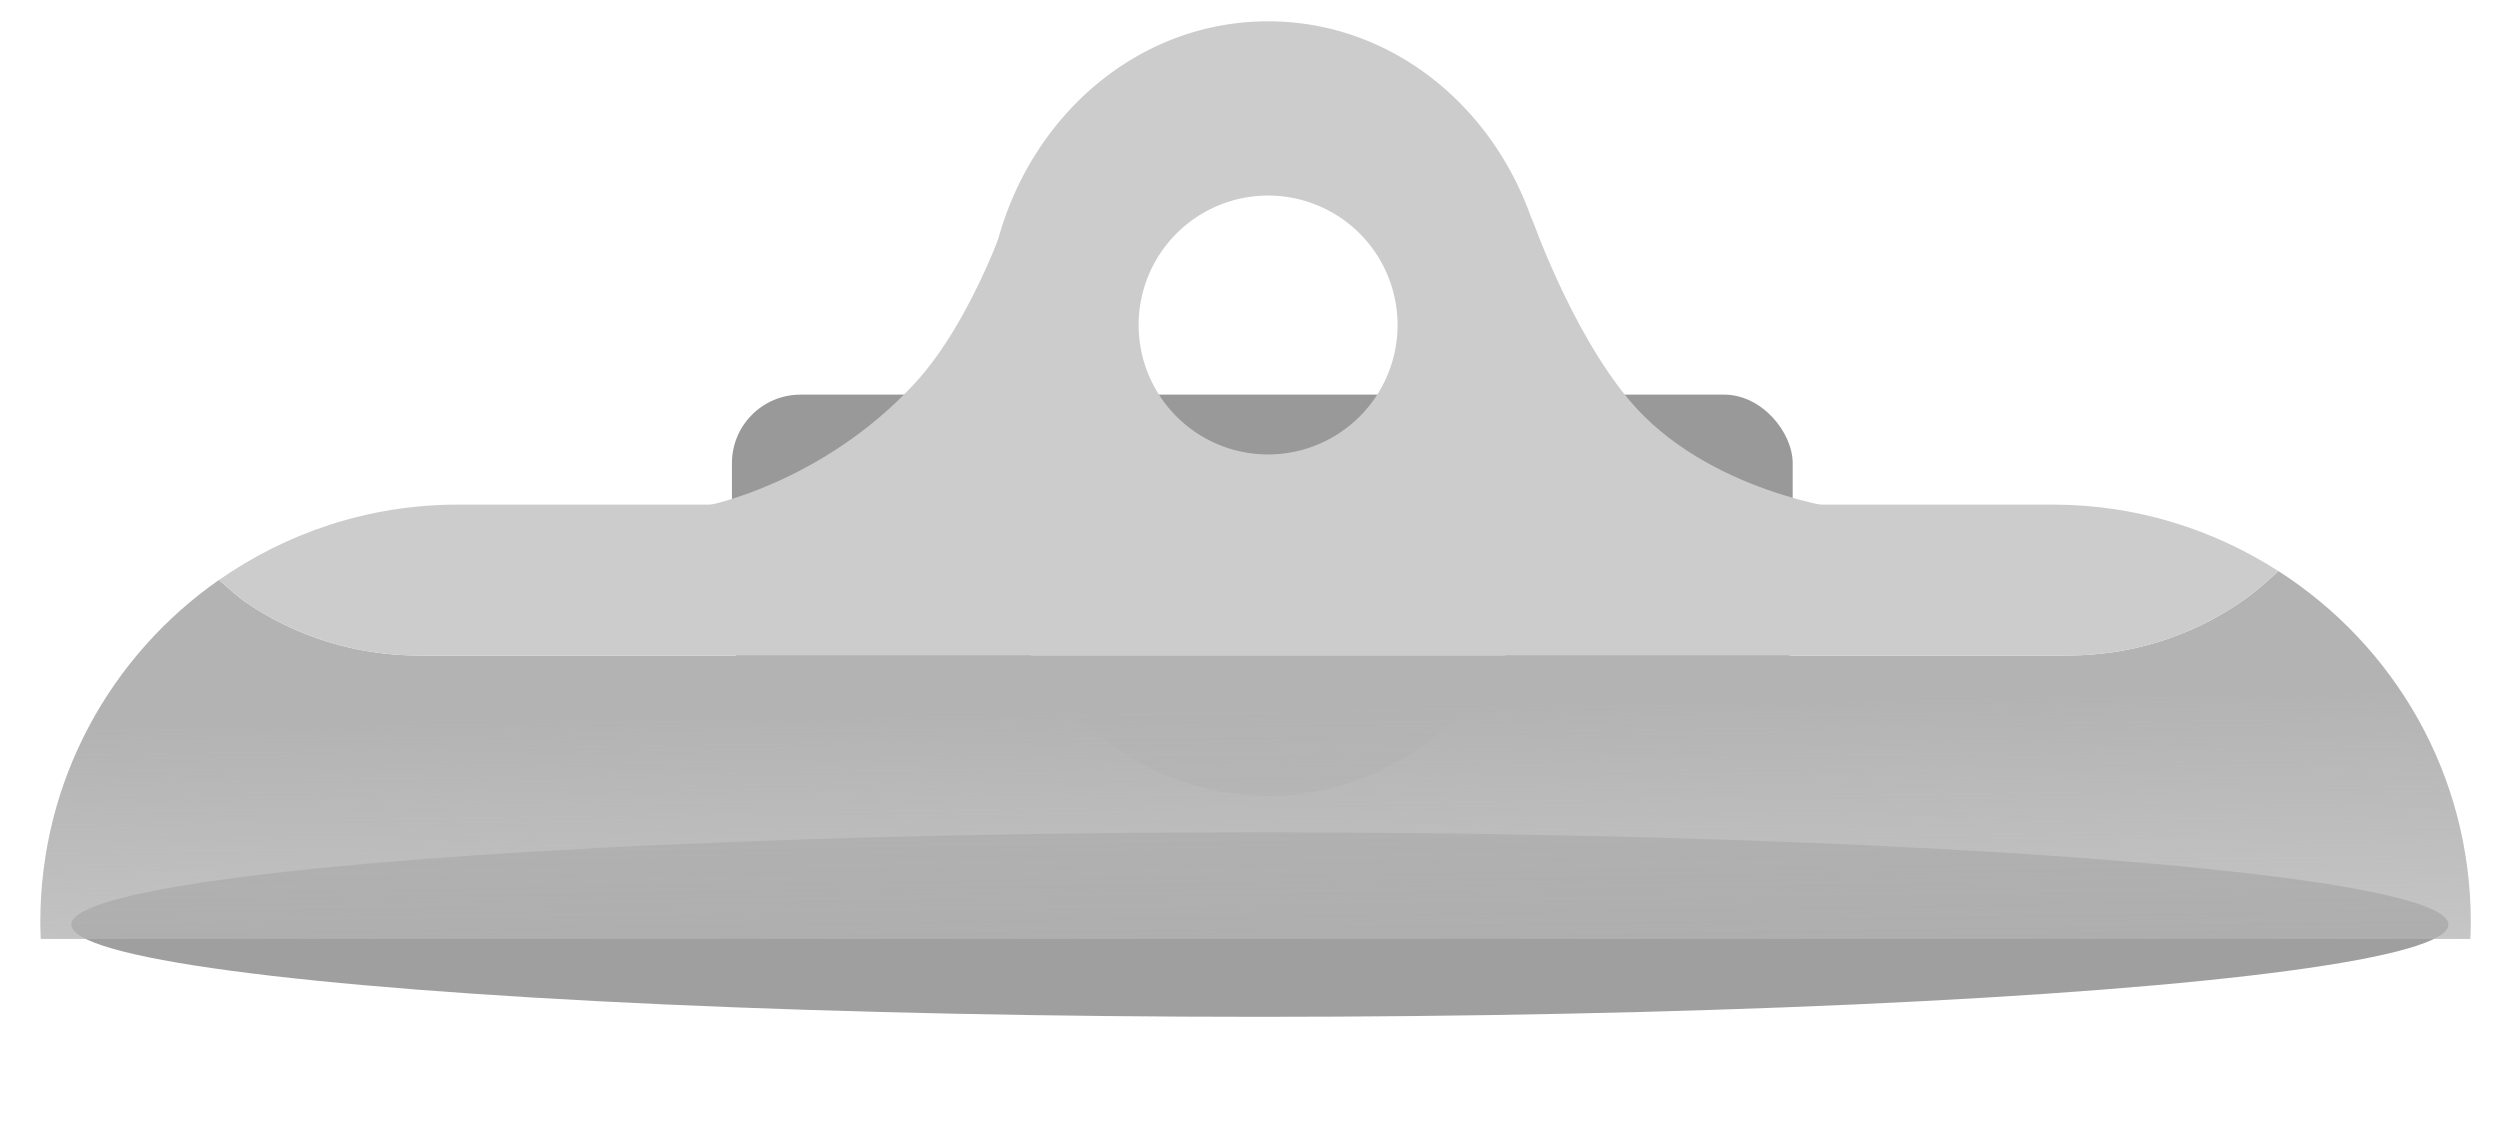 <?xml version="1.0" encoding="UTF-8" standalone="no"?>
<svg
   xmlns:dc="http://purl.org/dc/elements/1.1/"
   xmlns:cc="http://creativecommons.org/ns#"
   xmlns:rdf="http://www.w3.org/1999/02/22-rdf-syntax-ns#"
   xmlns:svg="http://www.w3.org/2000/svg"
   xmlns="http://www.w3.org/2000/svg"
   xmlns:xlink="http://www.w3.org/1999/xlink"
   xmlns:sodipodi="http://sodipodi.sourceforge.net/DTD/sodipodi-0.dtd"
   xmlns:inkscape="http://www.inkscape.org/namespaces/inkscape"
   width="40mm"
   height="18mm"
   viewBox="0 0 40 18"
   version="1.1"
   id="svg8"
   inkscape:version="1.0.2-2 (e86c870879, 2021-01-15)"
   sodipodi:docname="clip.svg">
  <defs
     id="defs2">
    <linearGradient
       inkscape:collect="always"
       id="linearGradient839">
      <stop
         style="stop-color:#b3b3b3;stop-opacity:1;"
         offset="0"
         id="stop835" />
      <stop
         style="stop-color:#b3b3b3;stop-opacity:0;"
         offset="1"
         id="stop837" />
    </linearGradient>
    <linearGradient
       inkscape:collect="always"
       xlink:href="#linearGradient839"
       id="linearGradient841"
       x1="30.068"
       y1="14.032"
       x2="30.335"
       y2="30.602"
       gradientUnits="userSpaceOnUse"
       gradientTransform="translate(-9.912,-2.751)" />
    <filter
       inkscape:collect="always"
       style="color-interpolation-filters:sRGB"
       id="filter1048"
       x="-0.036"
       width="1.073"
       y="-0.435"
       height="1.869">
      <feGaussianBlur
         inkscape:collect="always"
         stdDeviation="0.544"
         id="feGaussianBlur1050" />
    </filter>
  </defs>
  <sodipodi:namedview
     id="base"
     pagecolor="#ffffff"
     bordercolor="#666666"
     borderopacity="1.0"
     inkscape:pageopacity="0.0"
     inkscape:pageshadow="2"
     inkscape:zoom="2.8"
     inkscape:cx="104.39946"
     inkscape:cy="77.990593"
     inkscape:document-units="mm"
     inkscape:current-layer="layer1"
     inkscape:document-rotation="0"
     showgrid="false"
     inkscape:window-width="1465"
     inkscape:window-height="1040"
     inkscape:window-x="2102"
     inkscape:window-y="0"
     inkscape:window-maximized="0" />
  <g
     inkscape:label="Warstwa 1"
     inkscape:groupmode="layer"
     id="layer1">
    <rect
       style="fill:#999999;fill-opacity:1;stroke-width:16.736"
       id="rect1079"
       width="16.972"
       height="4.944"
       x="11.711"
       y="6.314"
       ry="1.097" />
    <path
       id="rect853-4"
       style="fill:#cccccc;stroke-width:13.523"
       d="m 20.289,0.341 c -2.497,0 -4.508,2.187 -4.508,4.905 v 2.582 c 0,2.717 2.01,4.905 4.508,4.905 2.497,0 4.508,-2.188 4.508,-4.905 V 5.246 c 0,-2.717 -2.011,-4.905 -4.508,-4.905 z m -0.017,2.788 a 2.071,2.071 0 0 1 0.017,0 2.071,2.071 0 0 1 2.072,2.071 2.071,2.071 0 0 1 -2.072,2.071 2.071,2.071 0 0 1 -2.071,-2.071 2.071,2.071 0 0 1 2.055,-2.071 z" />
    <ellipse
       style="fill:#000000;fill-opacity:0.376;stroke-width:15.158;filter:url(#filter1048)"
       id="path922"
       cx="27.996"
       cy="14.6"
       rx="17.907"
       ry="1.503"
       transform="matrix(1.062,0,0,0.982,-9.574,0.456)" />
    <path
       id="rect833"
       style="fill:url(#linearGradient841);fill-opacity:1;stroke-width:12.965"
       d="M 3.503,9.279 C 1.776,10.485 0.645,12.48 0.645,14.755 c 0,0.09 0.003,0.179 0.007,0.268 H 39.526 c 0.004,-0.089 0.007,-0.178 0.007,-0.268 0,-2.37 -1.229,-4.433 -3.08,-5.619 -0.196,0.186 -0.401,0.364 -0.627,0.516 -0.261,0.176 -0.54,0.328 -0.834,0.452 -0.294,0.124 -0.602,0.22 -0.922,0.285 -0.32,0.065 -0.652,0.099 -0.992,0.099 H 6.705 c -0.34,0 -0.672,-0.034 -0.992,-0.099 C 5.393,10.324 5.085,10.228 4.791,10.104 4.497,9.98 4.217,9.829 3.956,9.652 3.793,9.543 3.651,9.407 3.503,9.279 Z" />
    <path
       id="path850"
       style="fill:#cccccc;fill-opacity:1;stroke-width:12.965"
       d="m 3.503,9.279 c 0.148,0.128 0.29,0.263 0.453,0.373 0.261,0.176 0.541,0.328 0.835,0.452 0.294,0.124 0.602,0.22 0.922,0.285 0.32,0.065 0.652,0.099 0.992,0.099 H 33.077 c 0.34,0 0.672,-0.034 0.992,-0.099 0.32,-0.065 0.629,-0.161 0.922,-0.285 C 35.285,9.98 35.564,9.829 35.825,9.652 36.051,9.5 36.256,9.323 36.452,9.136 35.413,8.47 34.182,8.074 32.851,8.074 H 7.326 c -1.427,0 -2.74,0.45 -3.823,1.206 z" />
    <path
       id="rect1056"
       style="fill:#cccccc;fill-opacity:1;stroke-width:12.965"
       d="m 24.503,3.475 c 0,0 0.631,1.819 1.572,2.935 1.246,1.478 3.473,1.744 3.473,1.744 -1.217,0.166 -2.244,0.469 -2.286,0.478 l -4.224,0.957 c -0.042,0.009 -0.087,-0.036 -0.077,-0.077 L 24.072,5.111 C 23.822,5.896 24.828,4.757 24.503,3.475 Z"
       sodipodi:nodetypes="cscsssccc" />
    <path
       id="rect1056-3"
       style="fill:#cccccc;fill-opacity:1;stroke-width:12.965"
       d="m 16.196,3.212 c 0,0 -0.579,1.865 -1.572,2.935 -1.459,1.572 -3.272,1.933 -3.272,1.933 1.335,-0.023 1.842,0.316 1.884,0.325 l 4.425,0.921 c 0.042,0.009 0.087,-0.036 0.077,-0.077 L 16.627,4.848 C 16.877,5.633 15.871,4.493 16.196,3.212 Z"
       sodipodi:nodetypes="cscsssccc" />
  </g>
</svg>
